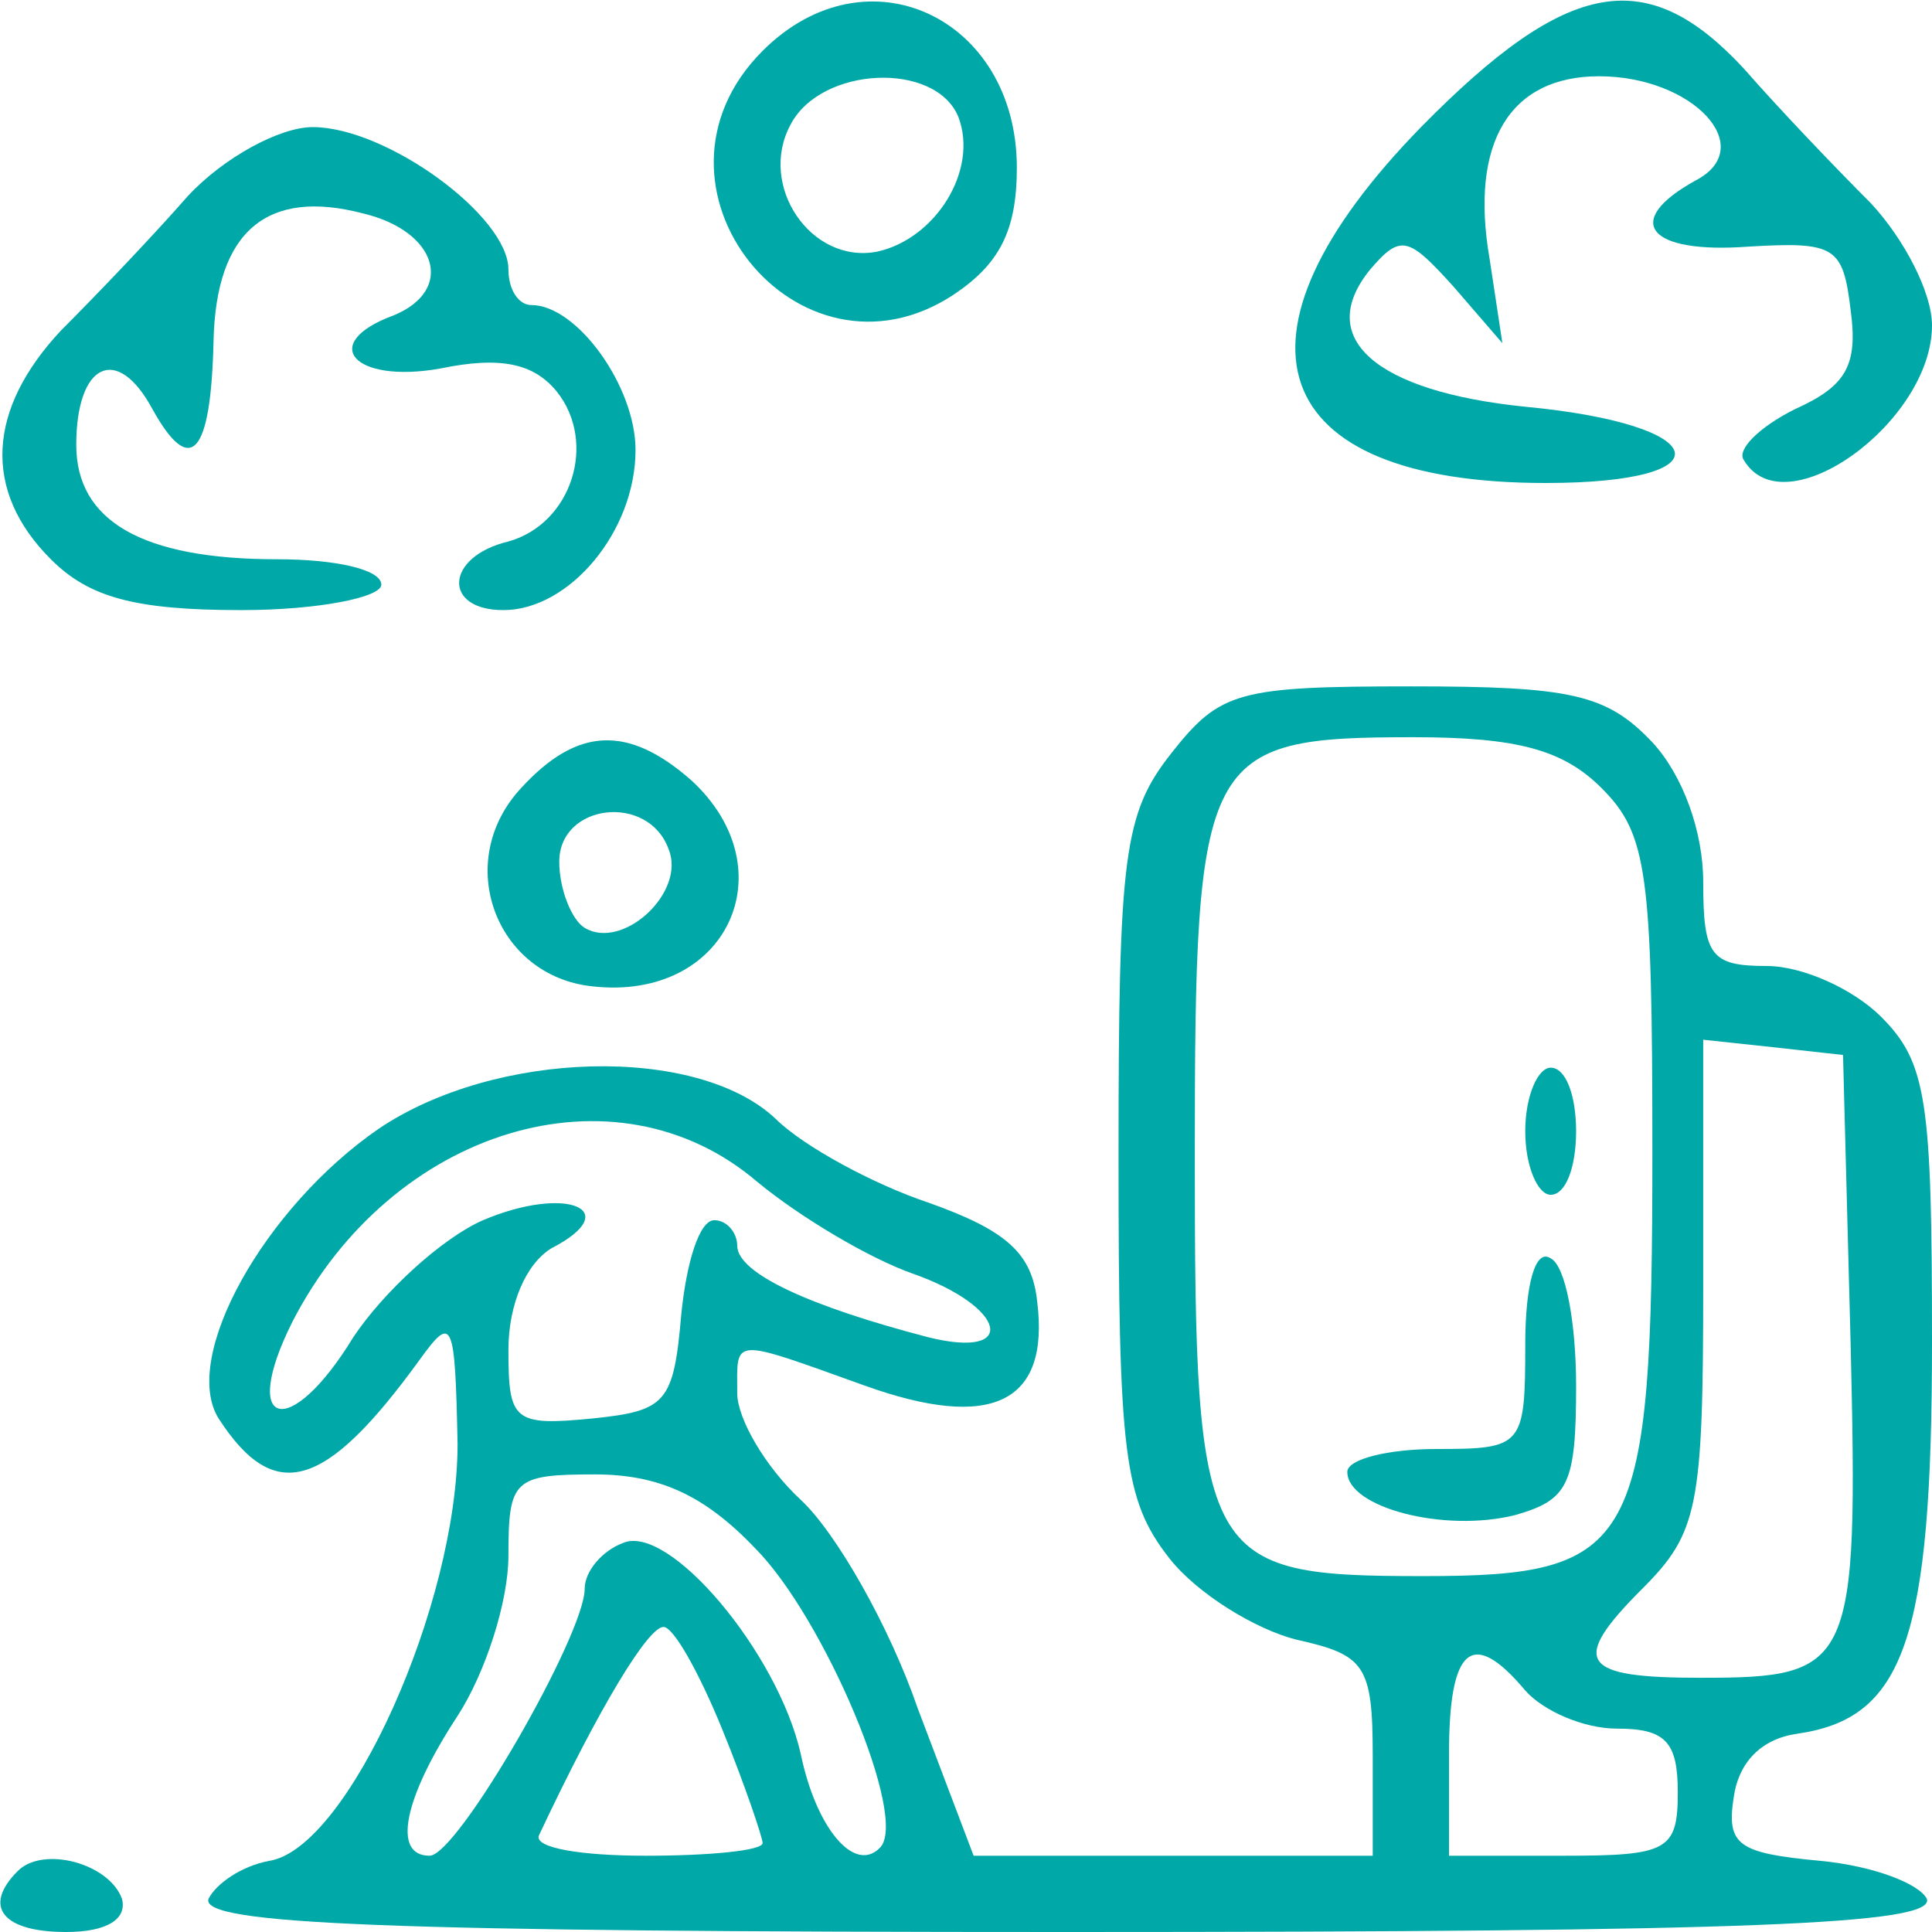 <svg xmlns="http://www.w3.org/2000/svg" version="1.0" width="76pt" height="76pt" viewBox="0 0 76 76" preserveAspectRatio="xMidYMid meet">

<g transform="translate(0,76) scale(0.1,-0.1)" fill="#00a8a8" stroke="none">
<path d="M300 740 c-53 -53 14 -136 75 -96 18 12 25 25 25 50 0 59 -59 87 -100 46z m77 -26 c8 -21 -9 -48 -32 -53 -26 -5 -47 26 -34 50 12 23 57 25 66 3z" fill="#00a8a8"/>
<path d="M559 710 c-81 -83 -61 -140 49 -140 72 0 66 23 -8 30 -59 6 -83 27 -61 54 12 14 15 13 33 -7 l19 -22 -5 33 c-8 46 8 72 43 72 37 0 63 -28 38 -41 -29 -16 -19 -29 21 -26 34 2 37 0 40 -25 3 -22 -2 -30 -22 -39 -14 -7 -23 -16 -20 -20 16 -27 74 15 74 53 0 13 -11 34 -24 48 -14 14 -36 37 -50 53 -38 41 -69 36 -127 -23z" fill="#00a8a8"/>
<path d="M74 683 c-14 -16 -36 -39 -50 -53 -29 -31 -31 -63 -4 -90 15 -15 33 -20 75 -20 30 0 55 5 55 10 0 6 -18 10 -41 10 -53 0 -79 15 -79 45 0 32 16 40 30 14 15 -27 23 -18 24 27 1 43 21 60 59 50 29 -7 36 -30 12 -40 -30 -11 -16 -27 18 -21 24 5 37 2 46 -9 16 -20 6 -52 -19 -59 -25 -6 -26 -27 -2 -27 26 0 52 31 52 63 0 25 -23 57 -41 57 -5 0 -9 6 -9 14 0 21 -48 56 -77 56 -13 0 -35 -12 -49 -27z" fill="#00a8a8"/>
<path d="M461 464 c-19 -24 -21 -40 -21 -159 0 -117 2 -135 20 -158 11 -14 34 -28 50 -32 27 -6 30 -10 30 -46 l0 -39 -79 0 -78 0 -22 58 c-11 32 -32 69 -46 82 -14 13 -25 32 -25 42 0 22 -3 22 50 3 50 -18 73 -7 68 33 -2 19 -12 28 -43 39 -21 7 -49 22 -60 33 -31 29 -110 27 -156 -4 -45 -31 -78 -90 -63 -114 22 -34 42 -28 79 23 13 18 14 16 15 -33 0 -63 -43 -159 -74 -164 -11 -2 -21 -9 -24 -15 -3 -10 69 -13 338 -13 269 0 341 3 338 13 -3 6 -21 13 -42 15 -32 3 -37 6 -34 25 2 14 11 23 25 25 42 6 53 37 53 154 0 95 -2 110 -20 128 -11 11 -31 20 -45 20 -22 0 -25 4 -25 33 0 20 -8 42 -20 55 -18 19 -32 22 -95 22 -68 0 -75 -2 -94 -26z m169 -14 c18 -18 20 -33 20 -143 0 -156 -6 -167 -90 -167 -87 0 -90 5 -90 165 0 159 3 165 86 165 41 0 59 -5 74 -20z m98 -219 c3 -127 1 -131 -59 -131 -47 0 -52 6 -23 35 22 22 24 32 24 120 l0 96 28 -3 27 -3 3 -114z m-430 64 c17 -14 44 -30 61 -36 37 -13 42 -34 6 -25 -46 12 -75 25 -75 36 0 5 -4 10 -9 10 -6 0 -11 -17 -13 -37 -3 -35 -6 -38 -35 -41 -31 -3 -33 -1 -33 27 0 18 7 34 17 40 29 15 6 25 -27 11 -16 -7 -39 -28 -51 -46 -25 -41 -45 -36 -24 6 39 76 127 103 183 55z m-1 -144 c27 -27 61 -107 49 -118 -10 -10 -25 8 -31 37 -9 40 -52 91 -70 83 -8 -3 -15 -11 -15 -18 0 -18 -50 -105 -61 -105 -15 0 -10 23 11 55 11 17 20 45 20 63 0 30 2 32 34 32 25 0 43 -8 63 -29z m-13 -71 c9 -22 16 -43 16 -45 0 -3 -21 -5 -46 -5 -25 0 -44 3 -42 8 24 51 43 82 49 82 4 0 14 -18 23 -40z m316 15 c7 -8 23 -15 36 -15 19 0 24 -5 24 -25 0 -23 -4 -25 -45 -25 l-45 0 0 40 c0 42 9 50 30 25z" fill="#00a8a8"/>
<path d="M600 315 c0 -14 5 -25 10 -25 6 0 10 11 10 25 0 14 -4 25 -10 25 -5 0 -10 -11 -10 -25z" fill="#00a8a8"/>
<path d="M600 231 c0 -40 -1 -41 -35 -41 -19 0 -35 -4 -35 -9 0 -14 38 -24 66 -17 21 6 24 12 24 51 0 24 -4 47 -10 50 -6 4 -10 -10 -10 -34z" fill="#00a8a8"/>
<path d="M205 450 c-27 -29 -10 -74 28 -78 53 -6 77 46 39 81 -25 22 -45 21 -67 -3z m58 -24 c7 -17 -18 -40 -33 -31 -5 3 -10 15 -10 26 0 23 35 27 43 5z" fill="#00a8a8"/>
<path d="M7 24 c-14 -14 -6 -24 19 -24 16 0 24 5 22 13 -5 14 -31 21 -41 11z" fill="#00a8a8"/>
</g>
</svg>